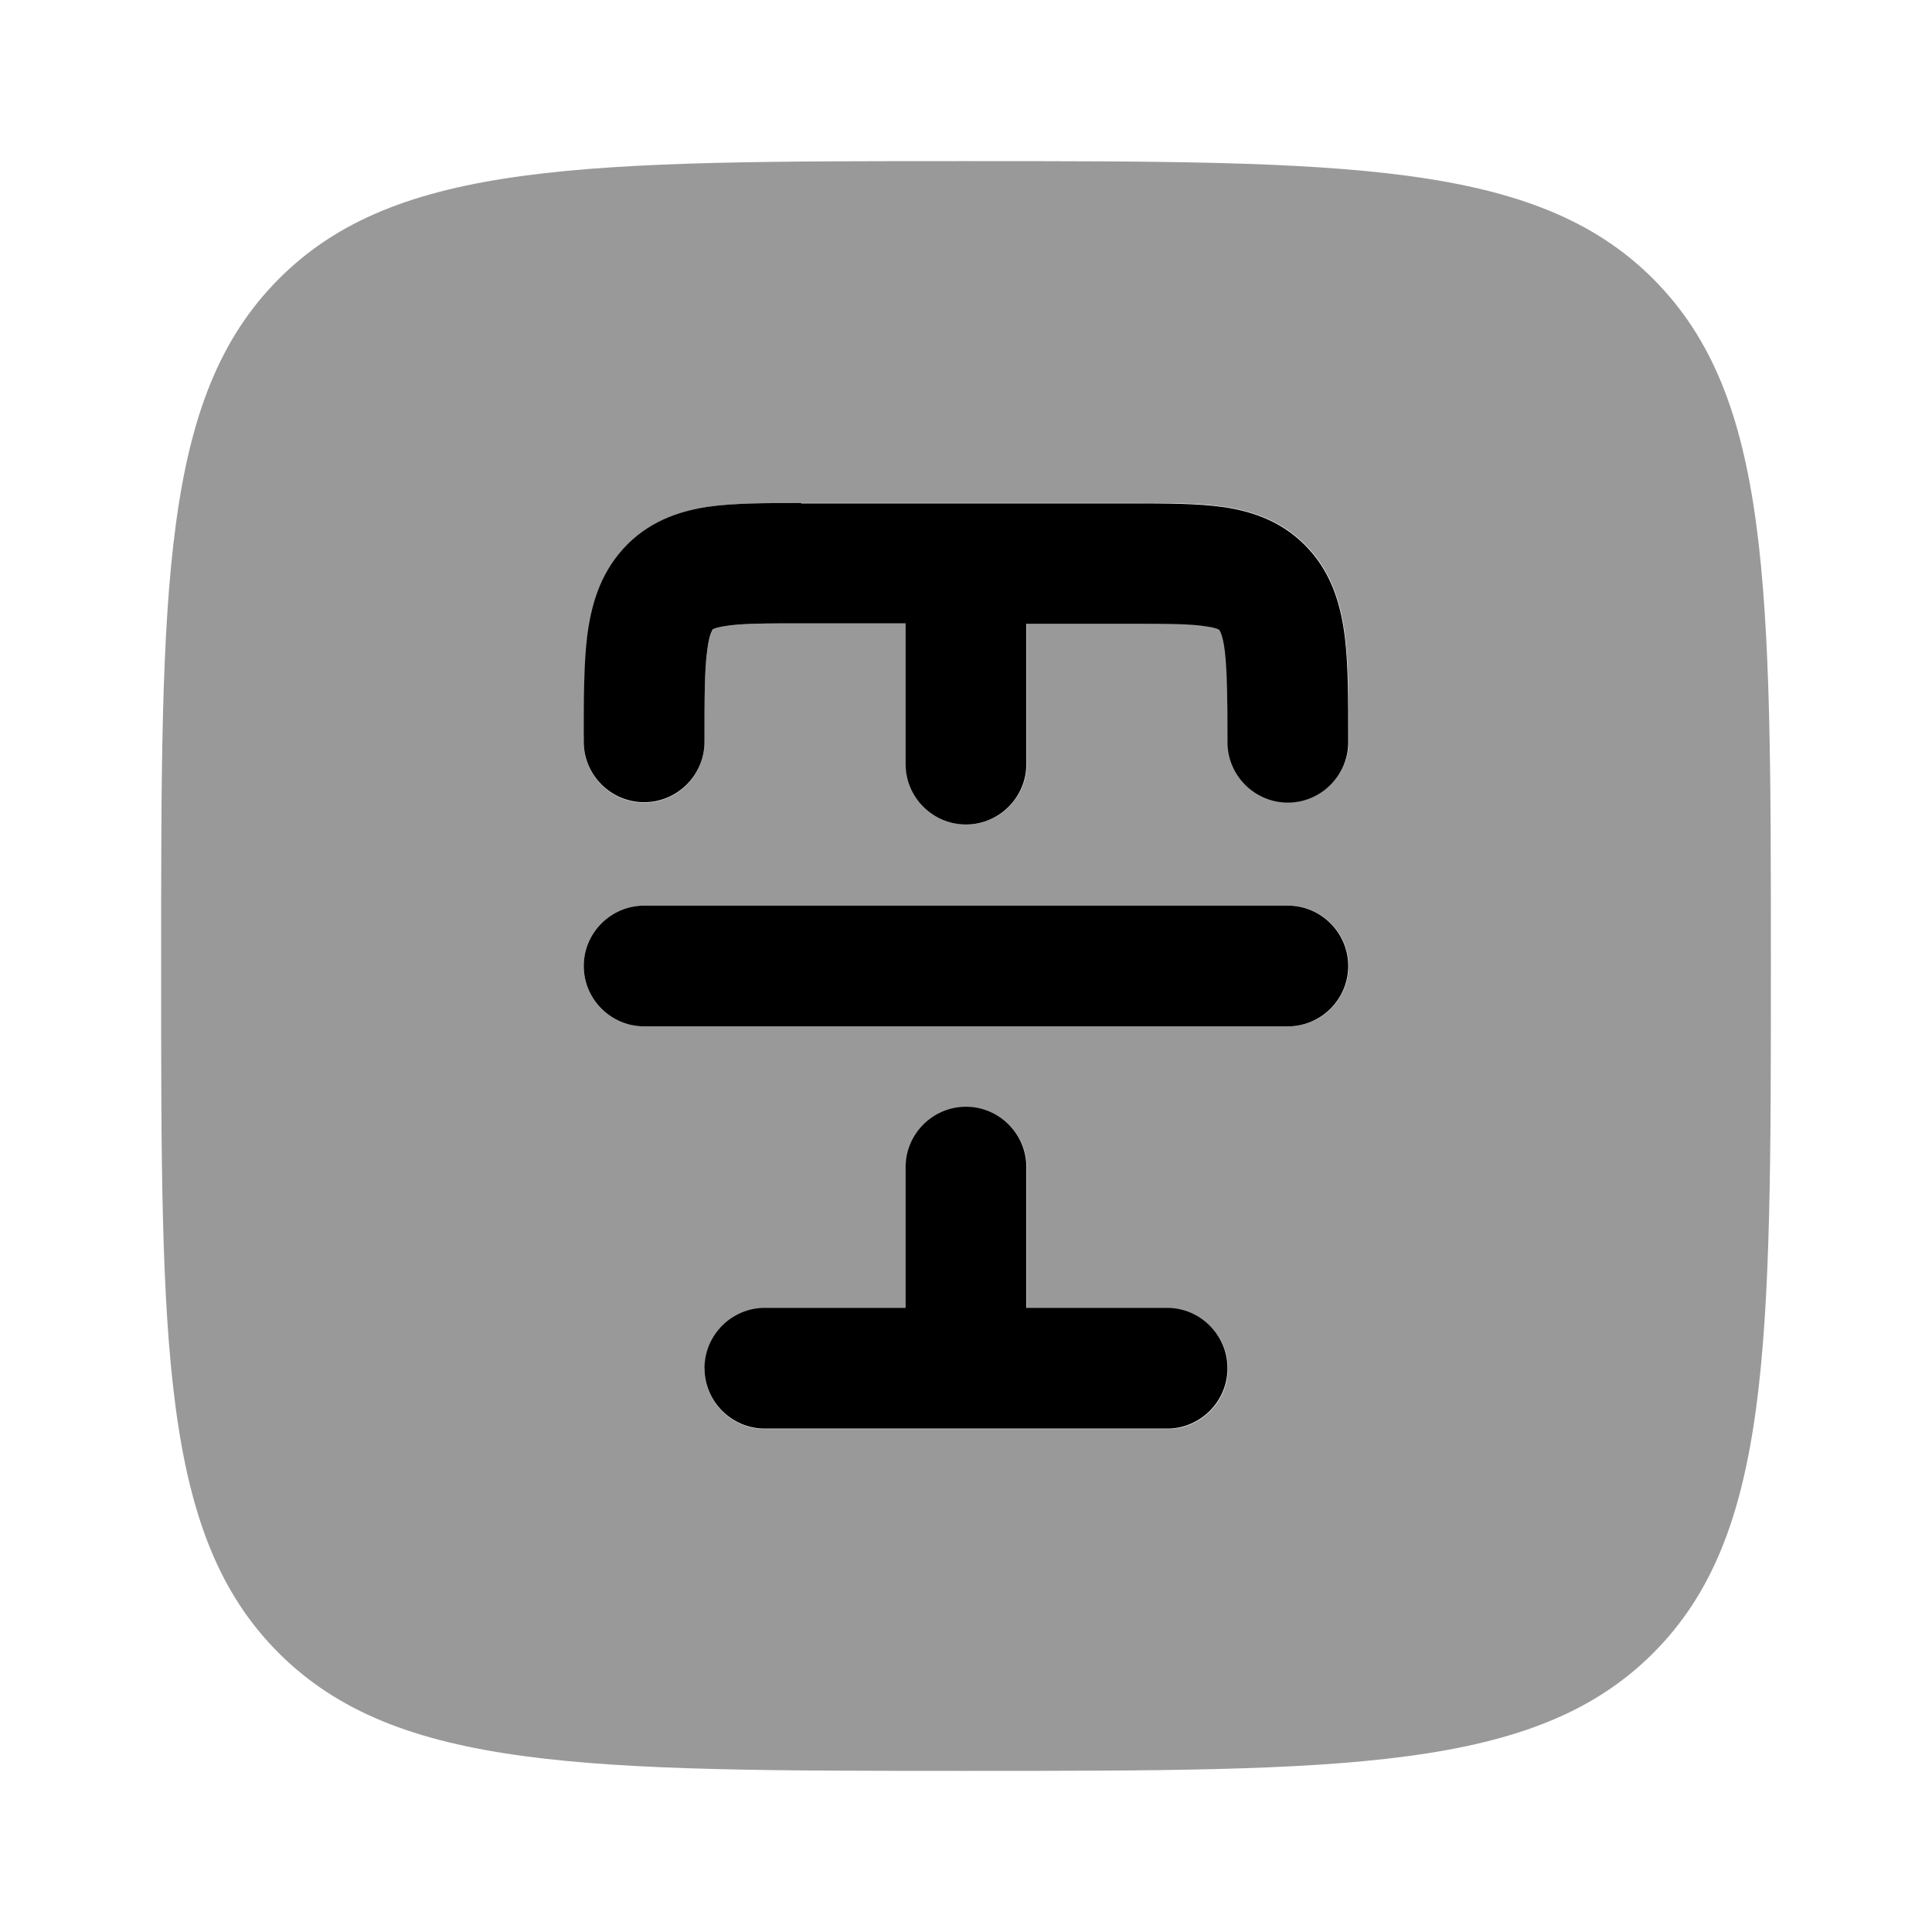 <svg xmlns="http://www.w3.org/2000/svg" viewBox="0 0 512 512"><!--!Font Awesome Pro 6.6.0 by @fontawesome - https://fontawesome.com License - https://fontawesome.com/license (Commercial License) Copyright 2024 Fonticons, Inc.--><path class="fa-secondary" opacity=".4" d="M42.7 256c0-100.6 0-150.8 31.2-182.1S155.4 42.7 256 42.7s150.9 0 182.1 31.2c31.2 31.2 31.2 81.3 31.2 181.3l0 .8c0 100.6 0 150.9-31.2 182.1s-81.5 31.2-182.1 31.2s-150.8 0-182.1-31.2S42.7 356.6 42.7 256zm112-61l0 .8 0 .9c0 8.8 7.2 16 16 16s16-7.2 16-16c0-11.6 0-18.8 .7-24.1c.3-2.5 .7-3.9 1-4.7c.3-.7 .4-.9 .5-1c0-.1 .1-.1 .3-.2c.4-.2 1.3-.5 3.2-.8c4.4-.7 10.5-.7 21-.7l26.7 0 0 37.3c0 8.8 7.2 16 16 16s16-7.2 16-16l0-37.3 26.7 0c10.6 0 16.7 0 21 .7c2 .3 2.9 .6 3.2 .8c.2 .1 .2 .1 .2 .1c.1 .1 .3 .3 .5 1c.3 .8 .7 2.2 1 4.7c.6 5.3 .7 12.5 .7 24.1c0 8.8 7.2 16 16 16s16-7.2 16-16l0-.9c0-10.4 0-19.6-.9-27c-1-7.9-3.2-16.3-9.5-23.2c-6.5-7.2-14.6-10-22.5-11.2c-6.7-1-14.9-1-23.7-1l-1 0-87.4 0c-9.2 0-17.7 0-24.7 1c-7.9 1.2-16 4-22.5 11.2c-6.3 7-8.5 15.3-9.5 23.2c-.9 7.2-.9 16.1-.9 26.2zm0 61c0 8.8 7.2 16 16 16l170.7 0c8.8 0 16-7.2 16-16s-7.2-16-16-16l-170.7 0c-8.8 0-16 7.2-16 16zm32 106.7c0 8.8 7.2 16 16 16l106.7 0c8.8 0 16-7.2 16-16s-7.2-16-16-16l-37.3 0 0-37.3c0-8.8-7.2-16-16-16s-16 7.2-16 16l0 37.3-37.3 0c-8.8 0-16 7.2-16 16z"/><path class="fa-primary" d="M212.3 133.3c-9.2 0-17.7 0-24.7 1c-7.9 1.2-16 4-22.5 11.2c-6.3 7-8.5 15.3-9.5 23.2c-.9 7.4-.9 16.6-.9 27l0 .9c0 8.8 7.2 16 16 16s16-7.2 16-16c0-11.6 0-18.8 .7-24.1c.3-2.5 .7-3.9 1-4.7c.3-.7 .4-.9 .5-1l0 0c0 0 .1-.1 .2-.1c.4-.2 1.3-.5 3.2-.8c4.4-.7 10.5-.7 21-.7H240v37.3c0 8.8 7.2 16 16 16s16-7.2 16-16V165.3h26.7c10.6 0 16.7 0 21 .7c2 .3 2.9 .6 3.2 .8c.2 .1 .2 .1 .2 .1l0 0c.1 .1 .2 .3 .5 1c.3 .8 .7 2.2 1 4.7c.6 5.3 .7 12.5 .7 24.1c0 8.8 7.2 16 16 16s16-7.2 16-16l0-.9v0c0-10.4 0-19.6-.9-27c-1-7.9-3.2-16.3-9.5-23.2c-6.5-7.2-14.6-10-22.5-11.2c-7-1-15.6-1-24.7-1H212.3zM170.7 240c-8.8 0-16 7.2-16 16s7.2 16 16 16H341.3c8.8 0 16-7.2 16-16s-7.2-16-16-16H170.7zM272 309.3c0-8.8-7.2-16-16-16s-16 7.2-16 16v37.3H202.7c-8.8 0-16 7.2-16 16s7.2 16 16 16H309.3c8.8 0 16-7.2 16-16s-7.2-16-16-16H272V309.3z"/></svg>